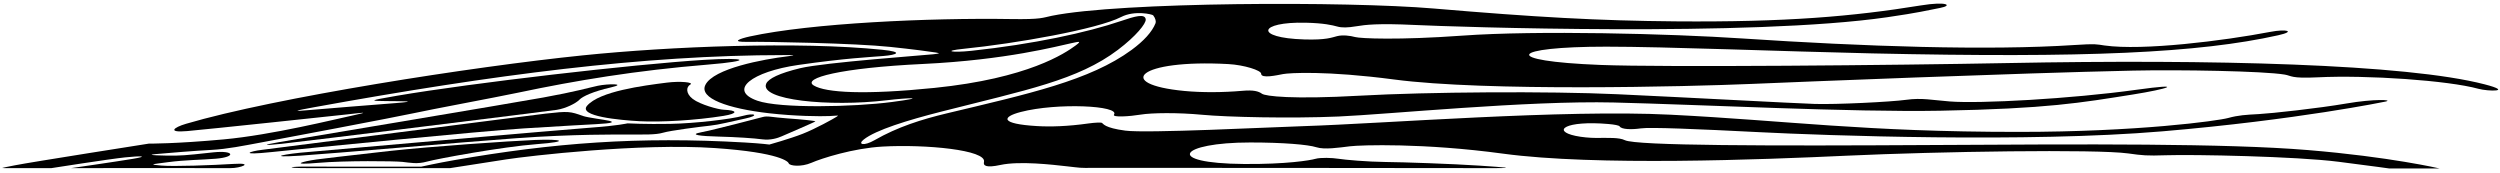 <?xml version="1.0" encoding="UTF-8"?>
<svg xmlns="http://www.w3.org/2000/svg" xmlns:xlink="http://www.w3.org/1999/xlink" width="565pt" height="39pt" viewBox="0 0 565 39" version="1.1">
<g id="surface1">
<path style=" stroke:none;fill-rule:nonzero;fill:rgb(0%,0%,0%);fill-opacity:1;" d="M 561.508 19.055 C 543.695 14.445 499.949 13.363 453.672 14.254 C 428.453 14.742 376.078 15.238 361.691 14.676 C 338.93 13.789 341.141 10.547 363.004 10.547 C 376.465 10.547 402.762 11.617 423.031 12.066 C 471.309 13.137 496.871 11.988 514.875 7.969 C 518.898 7.074 516.781 6.496 513.066 7.207 C 502.551 9.219 484.293 11.5 475.613 10.277 C 473.754 10.016 473.785 9.848 468.855 10.172 C 449.273 11.457 421.277 10.52 393.789 8.695 C 377.469 7.609 347.309 6.84 330.527 8.051 C 315.984 9.098 307.457 8.699 306.281 8.375 C 305.105 8.055 303.461 7.852 302.203 8.164 C 300.949 8.48 299.727 9.062 294.773 8.914 C 283.348 8.566 284.402 4.887 295.086 5.133 C 299.258 5.23 301.117 5.695 302.203 5.992 C 303.285 6.293 304.543 6.27 306.555 5.934 C 308.566 5.598 311.398 5.246 319.684 5.641 C 328.656 6.07 395.805 8.352 426.484 3.898 C 433.727 2.848 435.434 2.371 438.422 1.801 C 441.41 1.234 440.078 0.254 434.094 1.227 C 418.801 3.715 403.73 5.031 378.707 4.828 C 361.148 4.684 346.902 3.871 324.008 1.922 C 304.488 0.266 253.309 0.418 237.707 3.57 C 235.637 3.984 235.516 4.418 228.398 4.305 C 210.141 4.012 183.289 5.219 169.457 8.238 C 167.23 8.727 164.969 9.535 168.992 9.461 C 173.016 9.387 193.285 9.762 201.172 10.598 C 206.188 11.125 210.324 11.668 211.531 11.871 C 212.738 12.074 212.074 12.109 210.953 12.262 C 209.836 12.414 186.258 14.102 180.844 15.41 C 176.121 16.551 173.652 17.766 173.16 18.914 C 171.578 22.605 187.367 24.215 200.418 22.656 C 205.375 22.066 210.027 21.938 201.52 23.059 C 193.008 24.18 176.262 24.555 171.156 22.758 C 164.426 20.391 169.949 16.184 180.441 14.676 C 191.113 13.141 196.52 12.918 199.625 12.656 C 202.73 12.395 204.262 11.742 199.398 11.25 C 180.445 9.324 151.523 10.484 131.711 12.512 C 106.766 15.059 62.102 22.062 42.043 27.977 C 39.184 28.82 37.789 30.02 42.301 29.625 C 46.816 29.23 76.238 26.109 78.867 25.809 C 81.496 25.508 84.02 25.18 79.938 26.047 C 75.855 26.914 61.52 30.496 50.535 31.504 C 39.547 32.516 33.645 32.457 33.645 32.457 C 33.645 32.457 6.73 36.684 3.324 37.367 C -0.078 38.047 0.039 37.988 1.586 37.996 C 3.137 38.004 11.613 37.996 11.613 37.996 C 11.613 37.996 24.668 35.945 28.227 35.574 C 31.785 35.199 33.844 35.258 30 35.902 C 26.156 36.547 16.07 37.996 16.07 37.996 C 16.07 37.996 49.703 37.961 52.027 37.996 C 54.348 38.035 57.598 36.742 52.801 37.043 C 48.008 37.34 39.227 37.664 36.473 37.418 C 33.719 37.168 33.938 37.176 37.961 36.652 C 41.98 36.125 45.562 36.137 48.797 35.867 C 53.418 35.48 52.977 33.945 48.25 34.426 C 45.855 34.668 42.137 35.148 39.652 35.172 C 37.172 35.195 32.281 35.078 35.16 34.828 C 38.039 34.574 43.992 34.07 47.707 33.883 C 51.422 33.695 55.137 32.906 58.711 32.254 C 62.281 31.605 89.965 26.363 93.523 25.578 C 97.082 24.789 111.914 22.031 117.039 20.953 C 130.254 18.168 143.82 15.922 159.879 14.609 C 170.438 13.746 168.844 12.926 159.086 13.531 C 143.109 14.527 106.758 18.734 89.703 21.641 C 82.898 22.801 83.738 22.801 87.297 22.844 C 90.855 22.887 95.027 22.844 89.484 23.293 C 83.941 23.746 73.848 24.504 69.828 24.879 C 65.805 25.254 66.676 25.016 71.008 24.23 C 111.695 16.848 145.395 12.469 177.191 12.449 C 179.047 12.449 180.441 12.43 177.965 12.73 C 172.512 13.391 161.23 15.473 159.41 19.203 C 157.945 22.207 164.461 24.523 173.773 25.59 C 179.656 26.266 185.441 26.324 187.484 26.227 C 189.523 26.129 189.68 25.98 189.062 26.395 C 188.441 26.805 184.309 29.105 181.387 30.246 C 178.465 31.387 173.879 32.668 173.879 32.668 C 173.879 32.668 172.098 32.422 168.375 32.207 C 144.188 30.805 124.984 32.301 102.715 36.18 C 98.844 36.855 95.184 37.668 95.184 37.668 C 95.184 37.668 72.449 37.691 69.199 37.652 C 65.949 37.613 63.629 37.988 69.664 37.996 C 75.695 38.004 101.719 37.996 101.719 37.996 C 101.719 37.996 109.273 36.812 114.379 36.027 C 119.484 35.242 144.703 32.301 161.566 33.461 C 176.539 34.488 178.172 36.617 178.242 36.898 C 178.398 37.496 181.059 37.801 183.379 36.793 C 185.699 35.781 192.816 33.5 199.469 33.125 C 209.141 32.582 223.035 33.883 222.379 36.602 C 222.18 37.426 222.793 37.992 226.09 37.281 C 230.422 36.344 237.867 37.219 241.086 37.582 C 244.305 37.938 243.871 37.977 247.121 37.938 C 250.371 37.902 327.73 37.988 327.73 37.988 C 327.73 37.988 333.547 37.988 337.941 37.996 C 342.336 38 340.566 37.848 334.379 37.434 C 328.188 37.023 317.117 36.645 313.098 36.609 C 309.074 36.57 303.891 36.109 302.496 35.883 C 301.105 35.66 298.445 35.562 297.277 35.898 C 296.105 36.238 290.754 37.137 281.16 37.062 C 262.898 36.918 266.473 32.199 282.559 32.199 C 289.984 32.199 295.629 32.676 297.484 33.273 C 299.344 33.871 302.605 33.363 305.082 33.062 C 307.559 32.766 321.754 32.293 339.699 34.727 C 360.492 37.543 397.961 36.082 417.465 35.184 C 438.086 34.234 473.77 33.68 480.98 34.676 C 484.23 35.125 485.074 35.234 489.562 35.086 C 495.691 34.883 518.953 35.336 528.555 36.566 C 536.906 37.633 540 38.078 540 38.078 L 551.371 38.078 C 551.371 38.078 540.152 35.449 521.586 33.914 C 503.02 32.379 470.973 32.574 437.141 32.773 C 399.863 32.996 369.719 32.941 367.215 31.68 C 365.941 31.043 363.539 31.172 360.652 31.172 C 359.355 31.172 357.516 31.016 356.066 30.707 C 350.617 29.547 353.809 27.199 363.48 28.023 C 364.883 28.145 365.906 28.344 366.035 28.562 C 366.449 29.262 368.738 29.316 370.805 29.016 C 372.867 28.719 383.371 29.145 397.777 29.879 C 412.184 30.613 458.191 32.273 488.723 29.68 C 519.254 27.086 539.164 22.949 539.164 22.949 C 540.988 22.535 536.559 22.309 530.254 23.395 C 523.949 24.48 513.379 25.629 510.469 25.785 C 507.559 25.941 505.879 26.031 503.555 26.668 C 501.234 27.305 483.223 29.809 456.145 29.809 C 421.215 29.809 404.176 27.266 377.547 25.922 C 353.281 24.699 312.77 27.926 294.621 28.508 C 286.887 28.754 259.129 30.16 254.332 29.523 C 249.535 28.891 249.328 27.934 249.035 27.762 C 248.852 27.656 247.523 27.684 246.02 27.898 C 241.305 28.566 237.395 28.676 234.336 28.492 C 225.984 27.996 226.383 26.426 230.684 25.309 C 238.93 23.168 253.168 23.863 251.766 25.902 C 251.301 26.578 255.324 26.316 257.797 25.902 C 260.273 25.492 266.152 25.414 271.723 25.941 C 277.293 26.465 291.535 26.801 302.52 26.332 C 313.504 25.859 345.242 22.695 364.707 23.164 C 384.172 23.637 418.555 25.398 438.512 25.023 C 462.754 24.57 470.242 23.223 481.949 21.371 C 489.996 20.098 494.156 18.715 482.863 20.285 C 468.062 22.344 447.383 23.457 440.672 22.93 C 436.645 22.617 434.363 22.07 430.805 22.555 C 427.246 23.043 414.914 23.641 410.105 23.488 C 405.297 23.336 380.945 22.004 365.473 21.293 C 350 20.582 322.629 20.766 307.312 21.625 C 291.992 22.484 285.977 21.746 285.203 21.184 C 284.43 20.621 283.281 20.301 280.812 20.52 C 276.398 20.906 271.668 20.938 267.656 20.555 C 251.73 19.035 257.195 13.367 277.586 14.48 C 281.211 14.68 285.02 15.91 285.02 16.66 C 285.02 17.82 288.594 17 289.984 16.738 C 291.379 16.477 299.777 15.949 315.094 17.969 C 335.734 20.691 381.043 19.59 395.969 18.961 C 406.48 18.516 455.148 16.543 482.129 15.957 C 492.355 15.734 511.531 16.043 516.359 16.859 C 517.906 17.125 517.727 17.773 523.762 17.477 C 534.98 16.918 553.32 18.188 560.113 20.066 C 562.305 20.668 568.16 20.777 561.508 19.055 Z M 183.906 19.316 C 181.223 17.668 189.875 15.348 208.648 14.453 C 227.422 13.551 239.008 10.418 242.121 9.762 C 243.777 9.414 244.625 9.152 243.078 10.289 C 240.715 12.023 232.414 17.703 211.176 19.867 C 195.5 21.465 186.59 20.965 183.906 19.316 Z M 261.156 5.234 C 260.383 7.207 258.484 9.262 255.766 11.262 C 246.324 18.203 232.441 21.207 214.004 25.613 C 208.328 26.969 202.867 28.68 197.645 31.68 C 195.266 33.047 193.746 32.688 195.188 31.543 C 197.914 29.375 205.121 27.164 212.766 25.219 C 231.914 20.34 243.555 18.141 252.652 11.262 C 256.785 8.133 259.027 5.309 258.934 4.387 C 258.789 3.012 256.496 3.676 253.395 4.73 C 245.691 7.352 233.559 9.984 219.531 11.484 C 215.047 11.961 212.953 11.512 217.793 11.027 C 229.508 9.848 247.996 6.605 253.363 3.848 C 256.449 2.262 260.434 3.238 260.617 3.465 C 261.148 4.129 261.297 4.883 261.156 5.234 "/>
<path style=" stroke:none;fill-rule:nonzero;fill:rgb(0%,0%,0%);fill-opacity:1;" d="M 135.129 19.379 C 132.922 19.848 130.188 20.695 122.762 22.039 C 115.336 23.387 66.672 31.492 62.957 32.141 C 59.246 32.789 59.371 32.945 63.703 32.496 C 68.035 32.047 123.766 25.141 125.805 24.828 C 127.848 24.52 130.184 23.336 130.93 22.551 C 131.672 21.766 134.094 20.664 138.016 19.766 C 141.934 18.867 137.34 18.91 135.129 19.379 "/>
<path style=" stroke:none;fill-rule:nonzero;fill:rgb(0%,0%,0%);fill-opacity:1;" d="M 134.703 28.062 C 138.648 27.859 138.812 27.578 137.664 27.297 C 136.672 27.059 132.773 26.574 131.781 26.219 C 128.836 25.172 128.508 25.086 123.27 25.684 C 119.016 26.172 61.867 33.57 59.184 33.867 C 56.504 34.168 53.719 35.18 61.5 34.355 C 69.281 33.531 109.172 29.586 118.414 29.016 C 127.66 28.445 132.461 28.176 134.703 28.062 "/>
<path style=" stroke:none;fill-rule:nonzero;fill:rgb(0%,0%,0%);fill-opacity:1;" d="M 116.594 31.242 C 129.59 30.293 139.699 30.406 142.535 30.398 C 145.371 30.391 148.176 30.5 149.824 30 C 151.477 29.5 158.324 28.629 160.453 28.402 C 162.582 28.172 164.969 27.52 168.371 26.801 C 171.777 26.082 170.562 25.438 167.879 26.188 C 165.195 26.934 157.082 27.898 151.457 27.996 C 145.832 28.098 141.824 27.879 141.824 27.879 C 141.824 27.879 139.359 28.434 133.895 28.816 C 128.426 29.195 69.938 34.328 69.938 34.328 C 64.184 34.766 59.98 35.695 67.805 35.184 C 75.633 34.668 103.598 32.188 116.594 31.242 "/>
<path style=" stroke:none;fill-rule:nonzero;fill:rgb(0%,0%,0%);fill-opacity:1;" d="M 120.879 31.633 C 114.898 31.883 97.41 33.094 88.082 34.117 C 78.758 35.137 71.578 36.035 71.578 36.035 C 68.203 36.504 65.398 37.363 71.793 36.812 C 78.188 36.266 89.152 36.395 90.949 36.586 C 92.746 36.777 94.258 37.145 96.523 36.516 C 98.789 35.887 113.477 33.176 121.316 32.578 C 129.156 31.98 126.863 31.383 120.879 31.633 "/>
<path style=" stroke:none;fill-rule:nonzero;fill:rgb(0%,0%,0%);fill-opacity:1;" d="M 155.996 19.117 C 156.922 18.598 153.719 18.293 150.715 18.672 C 145.27 19.359 135.488 20.637 132.684 23.895 C 130.621 26.289 140.039 27.145 144.578 27.395 C 149.246 27.652 157.23 27.199 163.496 26.191 C 166.828 25.652 166.781 24.93 163.551 24.801 C 162.312 24.75 158.234 23.625 156.586 22.379 C 154.938 21.133 155.066 19.637 155.996 19.117 "/>
<path style=" stroke:none;fill-rule:nonzero;fill:rgb(0%,0%,0%);fill-opacity:1;" d="M 162.34 30.867 C 166.465 30.969 170.453 31.242 172.289 31.492 C 174.129 31.738 175.766 31.207 176.645 30.816 C 177.523 30.426 184.258 27.551 184.277 27.43 C 184.297 27.309 181.215 26.98 177.859 26.75 C 174.508 26.52 173.527 26.133 172.395 26.441 C 171.406 26.711 161.359 29.344 158.469 29.895 C 155.582 30.445 158.215 30.77 162.34 30.867 "/>
</g>
</svg>
